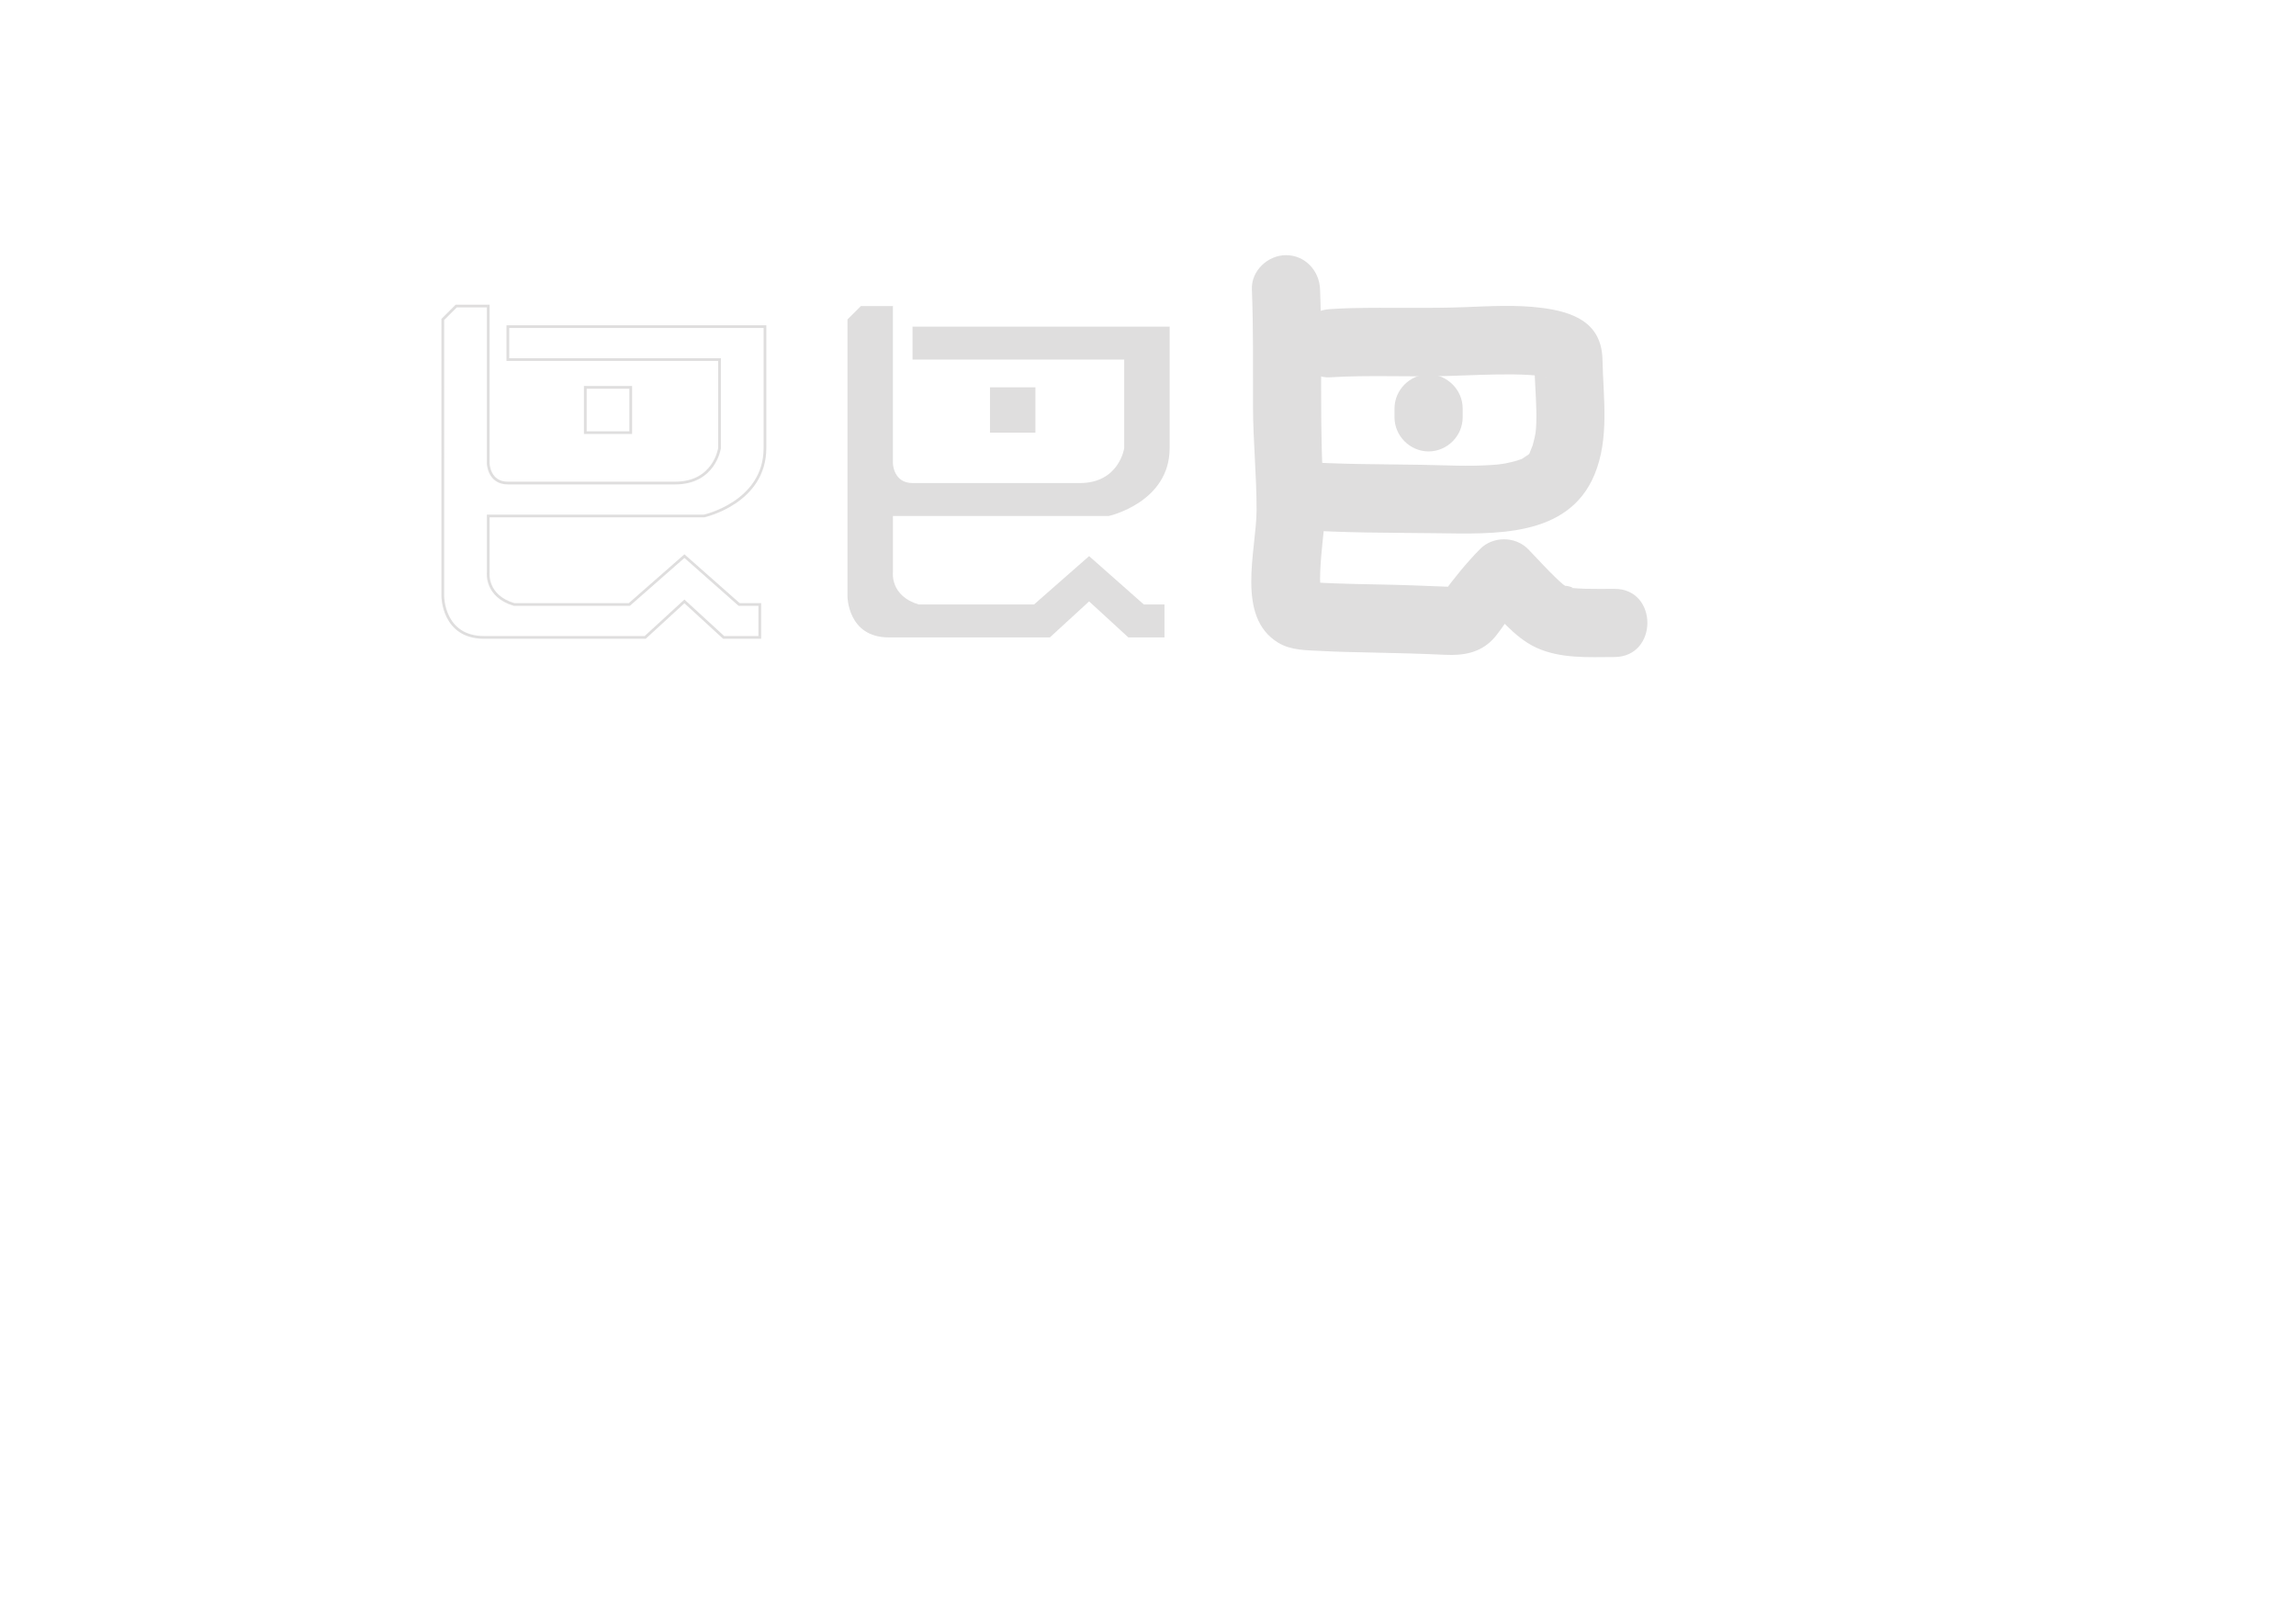 <?xml version="1.0" encoding="utf-8"?>
<!-- Generator: Adobe Illustrator 16.0.0, SVG Export Plug-In . SVG Version: 6.00 Build 0)  -->
<!DOCTYPE svg PUBLIC "-//W3C//DTD SVG 1.1//EN" "http://www.w3.org/Graphics/SVG/1.1/DTD/svg11.dtd">
<svg version="1.1" id="Layer_1" xmlns="http://www.w3.org/2000/svg" xmlns:xlink="http://www.w3.org/1999/xlink" x="0px" y="0px"
	 width="841.89px" height="595.28px" viewBox="0 0 841.89 595.28" enable-background="new 0 0 841.89 595.28" xml:space="preserve">
<path fill-rule="evenodd" clip-rule="evenodd" fill="none" stroke="#DFDEDE" stroke-miterlimit="10" d="M214.618,158.61v-16.6
	h16.659v16.6H214.618z M186.22,177.096h61.338c14.48,0,16.28-12.827,16.28-12.827v-32.444H186.22v-12.072h94.277v44.517
	c0,19.979-22.338,24.899-22.338,24.899h-79.133v20.749c0,0-1.028,8.564,9.465,11.695h42.271l20.202-17.731l20.067,17.731h7.572
	v12.072h-13.252l-14.388-13.204l-14.388,13.204l0,0h-59.065c-15.137,0-15.146-15.09-15.146-15.09V117.111l4.923-4.905h11.737v57.721
	C179.027,169.928,179.21,177.096,186.22,177.096z"/>
<path fill-rule="evenodd" clip-rule="evenodd" fill="#DFDEDE" d="M363.005,158.61v-16.6h16.659v16.6H363.005z M334.607,177.096
	h61.338c14.48,0,16.28-12.827,16.28-12.827v-32.444h-77.618v-12.072h94.277v44.517c0,19.979-22.338,24.899-22.338,24.899h-79.133
	v20.749c0,0-1.028,8.564,9.465,11.695h42.271l20.202-17.731l20.067,17.731h7.572v12.072H413.74l-14.388-13.204l-14.388,13.204l0,0
	h-59.065c-15.137,0-15.146-15.09-15.146-15.09V117.111l4.923-4.905h11.737v57.721C327.414,169.928,327.598,177.096,334.607,177.096z
	"/>
<g>
	<g>
		<path fill="#DFDEDE" d="M459.038,106.043c0.559,14.291,0.381,28.591,0.408,42.89c0.023,12.717,1.343,25.447,1.31,38.128
			c-0.039,14.667-7.797,39.074,7.974,48.59c4.779,2.884,10.55,2.716,15.945,3.008c5.84,0.317,11.689,0.438,17.536,0.553
			c9.297,0.182,18.572,0.423,27.861,0.854c6.357,0.295,12.411-0.683,17.076-5.42c1.994-2.025,3.566-4.572,5.265-6.859
			c1.667-2.244-1.846,2.319,0.148-0.179c0.667-0.835,1.362-1.647,2.057-2.46c1.819-2.127,3.761-4.147,5.721-6.144
			c-5.893,0-11.785,0-17.678,0c6.268,6.368,12.393,14.646,20.697,18.455c8.883,4.074,19.052,3.456,28.609,3.422
			c16.119-0.057,16.124-25.057,0-25c-3.559,0.013-7.114,0.062-10.673-0.028c-1.776-0.044-3.546-0.169-5.315-0.328
			c2.779,0.25-4.726-1.818-0.832-0.032c-0.615-0.321-1.207-0.679-1.776-1.075c0.96,0.802,0.844,0.705-0.347-0.29
			c-1.763-1.472-3.384-3.119-5-4.746c-2.614-2.634-5.082-5.41-7.686-8.055c-4.745-4.821-12.934-4.832-17.678,0
			c-5.03,5.124-9.464,10.629-13.719,16.404c-1.083,1.471,2.417-2.681,0.263-0.493c0.02-0.02,3.438-1.978,3.461-1.985
			c-2.447,0.816,3.741-0.226,0.709-0.119c-1.1,0.039-2.205-0.022-3.303-0.067c-8.267-0.339-16.516-0.658-24.79-0.799
			c-5.295-0.09-10.589-0.207-15.882-0.398c-2.589-0.094-5.176-0.228-7.763-0.383c-0.97-0.062-1.939-0.129-2.908-0.205
			c1.941,0.144,3.229,1.208,4.682,2.366c-0.861-0.903-0.598-0.553,0.789,1.049c-1.331-2.093,0.95,2.871,0.199,0.258
			c-0.139-0.542-0.254-1.088-0.346-1.64c0.65,3.449,0.113,0.339,0.067-0.403c-0.22-3.64,0.056-7.317,0.33-10.946
			c0.498-6.592,1.733-13.344,1.199-19.966c-2.094-25.939-0.597-51.979-1.612-77.957c-0.266-6.807-5.484-12.5-12.5-12.5
			C464.926,93.543,458.771,99.23,459.038,106.043L459.038,106.043z"/>
	</g>
</g>
<g>
	<g>
		<path fill="#DFDEDE" d="M487.667,138.333c14.434-0.908,28.889-0.067,43.333-0.5c8.055-0.241,16.098-0.67,24.159-0.565
			c1.893,0.024,3.784,0.103,5.674,0.207c1.056,0.058,2.109,0.152,3.162,0.249c3.375,0.311-2.641-0.451,0.472,0.061
			c1.305,0.215,2.582,0.546,3.835,0.967c-3.246-1.089-0.131,0.527-2.982-1.814c-1.823-1.497-2.774-10.649-2.733-5.095
			c0.046,6.292,0.627,12.569,0.752,18.86c0.049,2.479,0.01,5.93-0.277,7.846c-0.239,1.599-0.649,3.164-1.064,4.724
			c-0.079,0.301-2.105,4.989-0.689,2.139c-0.773,1.198-0.702,1.217,0.214,0.057c-0.627,0.811-1.401,1.495-2.163,2.172
			c2.102-1.87-0.443,0.089-0.92,0.359c-2.986,1.692,2.317-0.75-0.995,0.463c-1.79,0.655-3.666,1.068-5.529,1.45
			c-0.255,0.052-4.083,0.57-1.391,0.252c-1.203,0.142-2.413,0.224-3.621,0.308c-8.506,0.596-17.127,0.078-25.646-0.064
			c-15.146-0.253-30.477-0.118-45.589-1.242c-6.804-0.506-12.5,6.069-12.5,12.5c0,7.196,5.708,11.995,12.5,12.5
			c16.907,1.258,34.073,1.113,51.02,1.322c21.016,0.26,48.278,1.738,57.944-21.405c5.583-13.366,3.244-28.22,2.955-42.241
			c-0.283-13.714-10.875-17.559-22.592-19.012c-9.225-1.144-18.71-0.579-27.969-0.219c-13.824,0.537-27.639,0.038-41.464,0.353
			c-2.635,0.06-5.265,0.203-7.895,0.368c-6.798,0.428-12.5,5.362-12.5,12.5C475.167,132.324,480.859,138.762,487.667,138.333
			L487.667,138.333z"/>
	</g>
</g>
<g>
	<g>
		<path fill="#DFDEDE" d="M511.334,149.75c0,1.083,0,2.167,0,3.25c0,6.814,5.686,12.5,12.5,12.5s12.5-5.686,12.5-12.5
			c0-1.083,0-2.167,0-3.25c0-6.814-5.686-12.5-12.5-12.5S511.334,142.936,511.334,149.75L511.334,149.75z"/>
	</g>
</g>
</svg>
